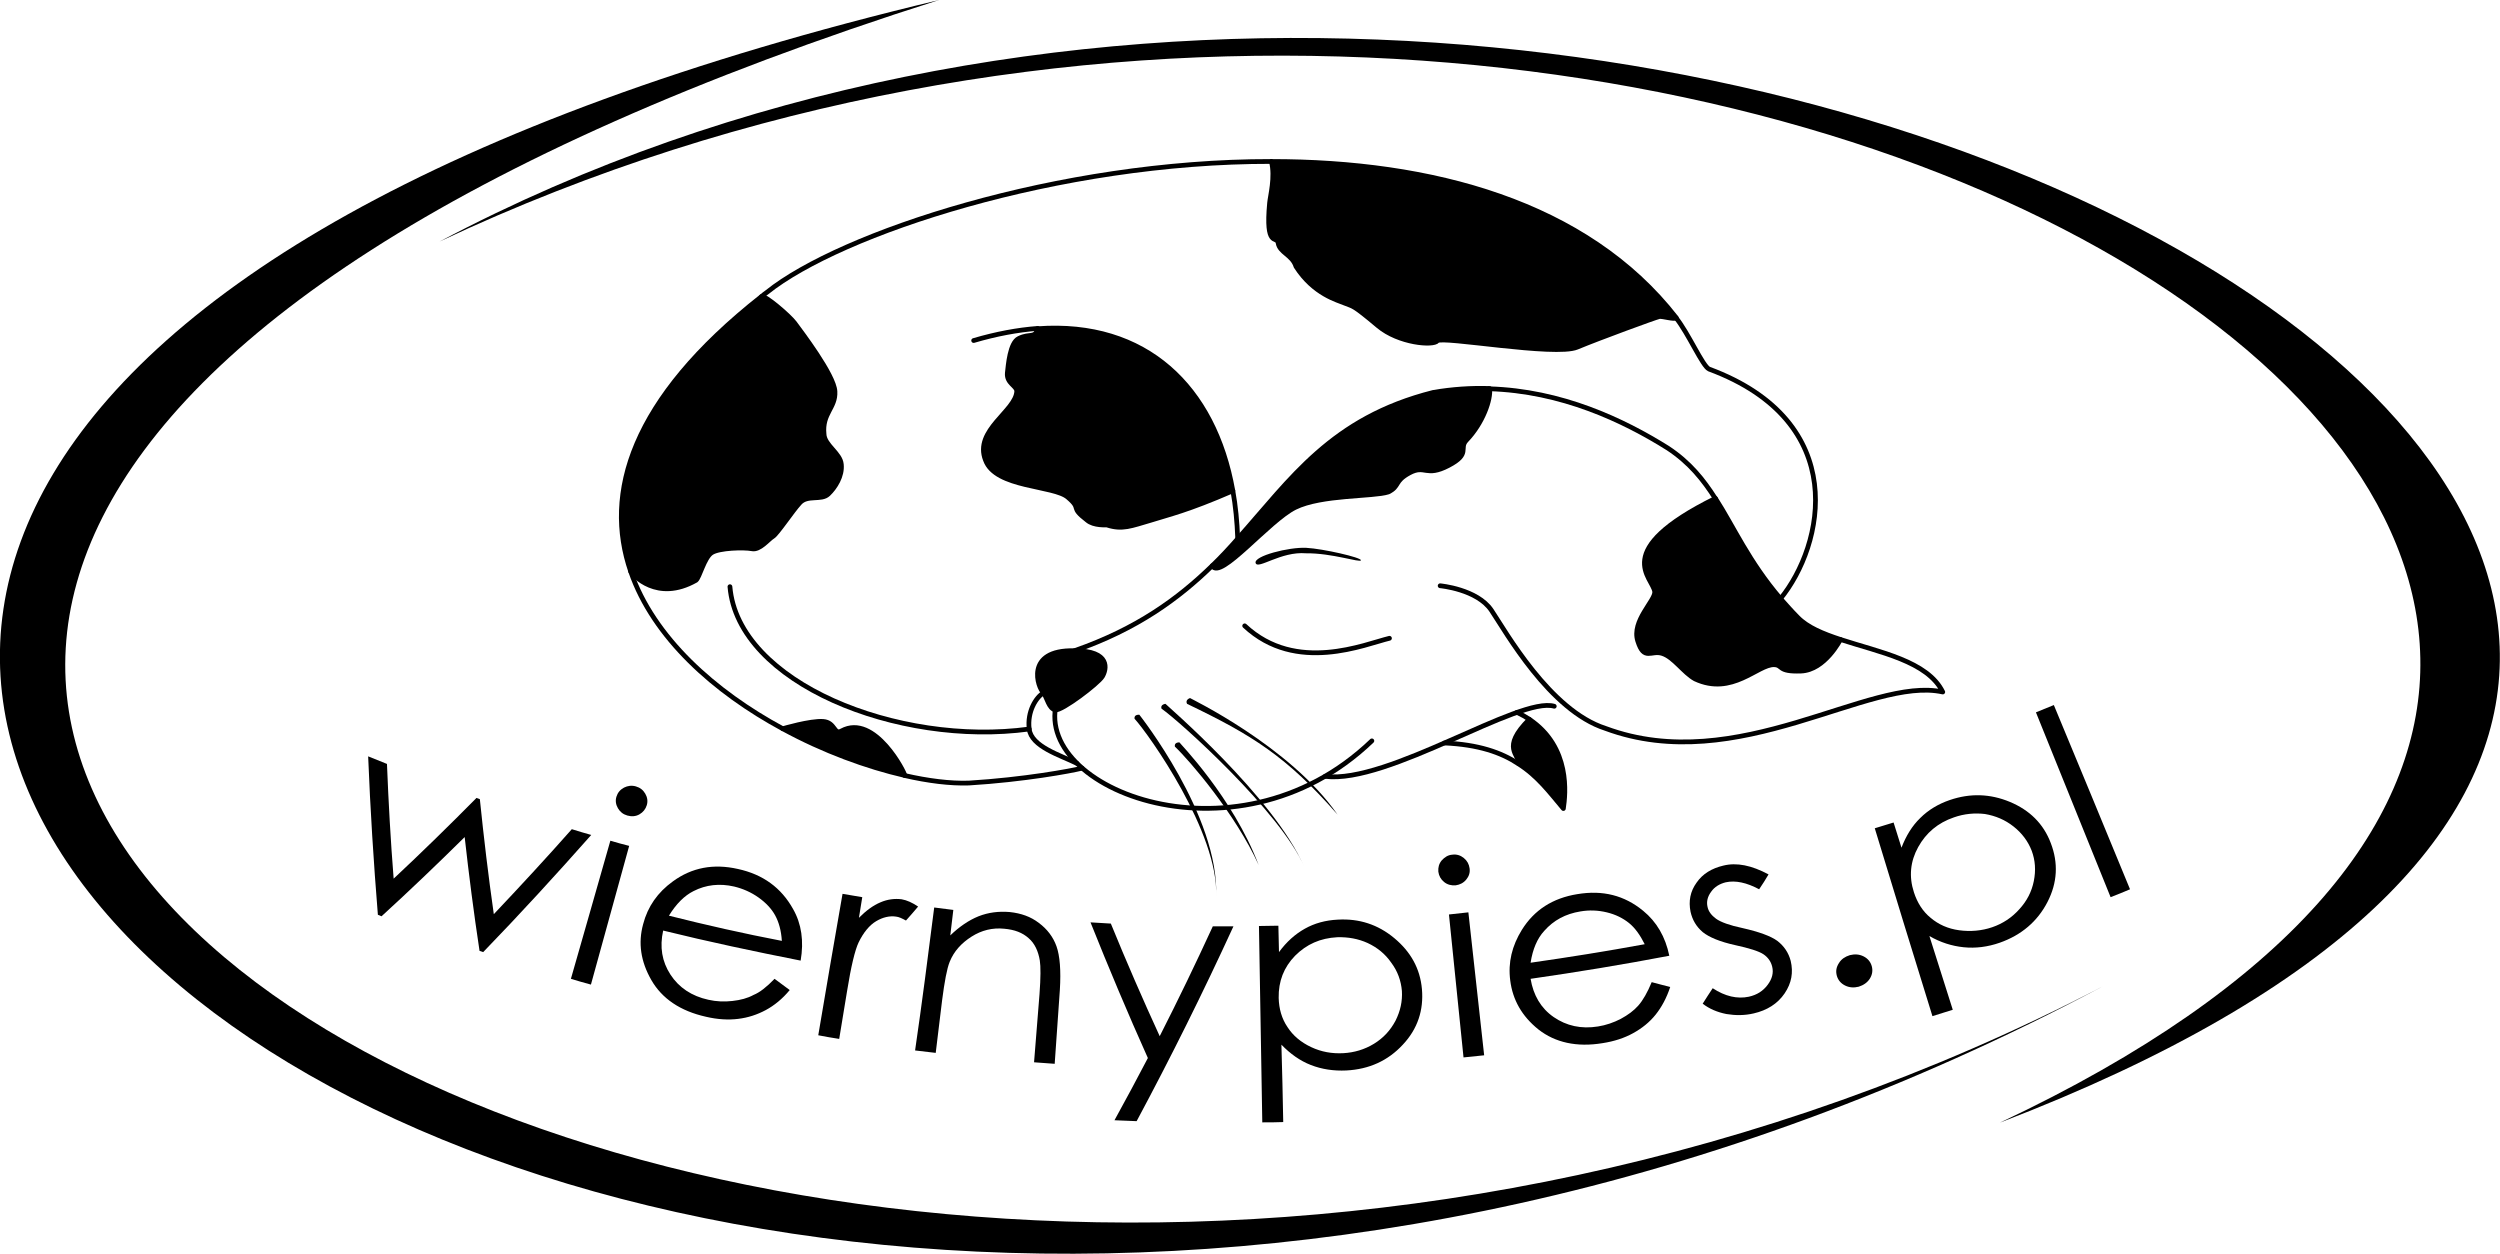 <?xml version="1.0" encoding="utf-8"?>
<!-- Generator: Adobe Illustrator 19.0.0, SVG Export Plug-In . SVG Version: 6.00 Build 0)  -->
<svg version="1.1" id="new_doggie" xmlns="http://www.w3.org/2000/svg" xmlns:xlink="http://www.w3.org/1999/xlink" x="0px" y="0px"
	 viewBox="133.2 200.6 823.7 413.1" style="enable-background:new 133.2 200.6 823.7 413.1;" xml:space="preserve">
<style type="text/css">
	.st0{fill:none;stroke:#000000;stroke-width:1.565;stroke-linecap:round;stroke-linejoin:round;stroke-miterlimit:10;}
	.st1{stroke:#000000;stroke-width:1.565;stroke-linecap:round;stroke-linejoin:round;stroke-miterlimit:10;}
	.st2{fill:none;stroke:#000000;stroke-width:1.565;stroke-linecap:round;stroke-linejoin:round;}
	.st3{stroke:#000000;stroke-width:1.565;stroke-linejoin:round;stroke-miterlimit:10;}
</style>
<path d="M442.6,200.6c-661.5,157.8-133.3,599.9,383.4,325C373.4,761.4-201.7,405.2,442.6,200.6z"/>
<path d="M278,280.2c406.1-191.2,897.5,110,514.1,290.3C1241.7,398.3,670.5,72.3,278,280.2z"/>
<g>
	<g>
		<path d="M254.5,449.8c2.5,1,3.7,1.5,6.2,2.5c0.5,12.6,1.2,25.2,2.2,37.8c9.3-8.7,18.4-17.6,27.3-26.6c0.4,0.2,0.7,0.2,1.1,0.4
			c1.3,12.7,2.8,25.3,4.6,37.9c8.7-9.2,17.3-18.5,25.7-28c2.6,0.8,3.9,1.2,6.4,1.9c-11.6,13.1-23.4,26-35.6,38.6
			c-0.5-0.2-0.7-0.2-1.2-0.4c-1.9-12.5-3.5-25-4.9-37.5c-9,8.9-18.1,17.6-27.4,26.1c-0.5-0.2-0.7-0.3-1.2-0.5
			C256.3,484.7,255.2,467.3,254.5,449.8z"/>
		<path d="M342.7,459.7c1.4,0.4,2.4,1.2,3.1,2.4c0.7,1.2,0.9,2.5,0.5,3.8s-1.2,2.3-2.4,3c-1.2,0.7-2.6,0.8-4,0.4s-2.4-1.2-3.1-2.4
			c-0.7-1.2-0.9-2.5-0.5-3.8s1.2-2.3,2.5-3C340,459.5,341.3,459.3,342.7,459.7z M334.3,477.6c2.5,0.7,3.7,1.1,6.2,1.7
			c-4.2,15.2-8.4,30.5-12.6,45.7c-2.6-0.7-4-1.1-6.6-1.9C325.6,508,330,492.8,334.3,477.6z"/>
		<path d="M388.4,523.1c2,1.5,3,2.2,5,3.7c-2.4,2.9-5.1,5.1-7.9,6.6s-5.8,2.5-9.1,2.9c-3.2,0.4-6.8,0.2-10.6-0.7
			c-8.5-1.9-14.5-6-18-12.1s-4.4-12.2-2.7-18.4c1.5-5.8,4.8-10.5,9.8-14.1c6.3-4.6,13.4-5.9,21.4-4.1c8.3,1.8,14.3,6.2,18.2,13.2
			c2.8,4.9,3.6,10.6,2.5,17c-15.2-3-30.3-6.2-45.3-9.9c-1.2,5.4-0.4,10.2,2.4,14.5s7,7.1,12.5,8.3c2.6,0.6,5.3,0.7,7.9,0.4
			c2.7-0.3,5-0.9,7-2C383.5,527.6,385.8,525.8,388.4,523.1z M390.8,510.6c-0.2-3.4-1-6.2-2.2-8.4s-3.1-4.2-5.5-5.9s-5.1-2.9-8-3.6
			c-4.8-1.1-9.3-0.6-13.4,1.5c-3,1.5-5.7,4.2-8.1,8.1C365.9,505.4,378.3,508.2,390.8,510.6z"/>
		<path d="M410.8,495.1c2.6,0.4,3.9,0.7,6.5,1.1c-0.4,2.7-0.7,4.1-1.1,6.8c2.4-2.4,4.7-4.1,7.1-5.1c2.3-1,4.7-1.3,7-1
			c1.7,0.3,3.5,1.1,5.4,2.4c-1.6,1.9-2.4,2.8-4,4.6c-1.3-0.7-2.3-1.2-3.3-1.3c-2.1-0.3-4.3,0.2-6.5,1.5s-4.2,3.7-5.8,7
			c-1.2,2.5-2.5,7.9-3.8,16c-1,6.3-1.6,9.5-2.6,15.8c-2.8-0.4-4.1-0.7-6.9-1.2C405.4,526.2,408.1,510.6,410.8,495.1z"/>
		<path d="M441,499.6c2.5,0.3,3.8,0.5,6.3,0.8c-0.4,3.4-0.6,5.1-1,8.4c3-2.9,6.1-5,9.3-6.3c3.3-1.3,6.7-1.7,10.3-1.4
			c3.7,0.4,6.9,1.5,9.6,3.6c2.7,2,4.7,4.6,5.8,7.7s1.5,7.9,1.1,14.4c-0.7,9.7-1,14.6-1.7,24.3c-2.7-0.2-4.1-0.3-6.8-0.5
			c0.7-9,1.1-13.5,1.8-22.5c0.4-5.4,0.4-9.1,0.1-11c-0.5-3.1-1.7-5.7-3.7-7.4c-2-1.8-4.6-2.8-8-3.1c-3.9-0.4-7.5,0.5-10.8,2.6
			s-5.8,4.8-7.2,8.3c-0.9,2.2-1.7,6.5-2.5,12.7c-0.8,6.9-1.3,10.4-2.1,17.3c-2.7-0.3-4.1-0.5-6.8-0.8C437,531,439,515.3,441,499.6z"
			/>
		<path d="M492.5,504.5c2.7,0.2,4,0.2,6.7,0.4c5.1,12.5,10.5,24.9,16.1,37.1c6.1-12,11.9-24,17.5-36.2c2.7,0,4.1,0,6.8,0
			c-10,21.8-20.6,43.1-31.9,64.2c-2.9-0.1-4.4-0.2-7.3-0.3c4.5-8.2,6.7-12.3,11-20.5C504.8,534.5,498.5,519.5,492.5,504.5z"/>
		<path d="M548,505.7c2.6,0,3.8-0.1,6.4-0.1c0.1,3.5,0.1,5.2,0.2,8.7c2.5-3.4,5.3-5.9,8.5-7.7s6.8-2.8,10.9-3
			c7-0.4,13.2,1.6,18.6,6.1c5.4,4.5,8.5,10,9.1,16.8c0.6,6.9-1.4,13.1-6.3,18.3c-4.9,5.3-11.1,8.1-18.6,8.5
			c-4.2,0.2-8.1-0.4-11.7-1.8c-3.6-1.4-6.8-3.7-9.7-6.7c0.3,10.2,0.4,15.3,0.6,25.5c-2.8,0.1-4.2,0.1-6.9,0.1
			C548.7,548.8,548.4,527.2,548,505.7z M573.8,509.4c-5.6,0.3-10.1,2.3-13.9,6.1c-3.7,3.8-5.5,8.4-5.4,13.9c0.1,3.6,1,6.8,2.9,9.6
			c1.8,2.8,4.4,5,7.8,6.6c3.4,1.6,6.9,2.2,10.6,2c3.6-0.2,7-1.2,10.1-3.1c3.1-1.9,5.4-4.4,7.1-7.6c1.6-3.2,2.3-6.4,2.1-9.8
			c-0.3-3.4-1.4-6.5-3.5-9.3c-2-2.9-4.6-5-7.8-6.5C580.7,509.9,577.4,509.3,573.8,509.4z"/>
		<path d="M611.7,482.2c1.4-0.2,2.7,0.2,3.8,1.1c1.1,0.9,1.7,2,1.9,3.4s-0.2,2.6-1.1,3.7c-0.9,1.1-2.1,1.7-3.5,1.9
			c-1.4,0.1-2.7-0.2-3.8-1.1c-1.1-0.9-1.7-2-1.9-3.4c-0.1-1.4,0.2-2.6,1.1-3.7C609.2,483,610.3,482.3,611.7,482.2z M610.6,501.9
			c2.5-0.3,3.8-0.4,6.4-0.7c1.7,15.7,3.5,31.4,5.2,47.1c-2.7,0.3-4.1,0.4-6.8,0.7C613.8,533.4,612.2,517.6,610.6,501.9z"/>
		<path d="M677.4,524.2c2.4,0.6,3.6,1,6.1,1.6c-1.2,3.6-2.8,6.6-4.8,9.1s-4.5,4.5-7.4,6.1s-6.2,2.7-10.1,3.3
			c-8.5,1.4-15.6-0.2-21.1-4.5c-5.5-4.4-8.5-9.8-9.3-16.1c-0.8-6,0.6-11.5,3.8-16.7c4.1-6.6,10.2-10.5,18.3-11.8
			c8.4-1.4,15.5,0.4,21.7,5.5c4.4,3.6,7.3,8.5,8.6,14.8c-15.2,2.9-30.4,5.4-45.7,7.6c0.9,5.4,3.4,9.7,7.6,12.6s9.1,4,14.6,3.1
			c2.6-0.4,5.2-1.3,7.5-2.5c2.4-1.3,4.3-2.7,5.8-4.4C674.5,530.2,676,527.6,677.4,524.2z M675.1,511.7c-1.5-3-3.2-5.4-5.2-7
			s-4.4-2.8-7.3-3.5c-2.9-0.7-5.8-0.8-8.7-0.3c-4.9,0.8-8.8,2.9-11.9,6.4c-2.3,2.5-3.8,6-4.5,10.5C650.1,516,662.6,514,675.1,511.7z
			"/>
		<path d="M715.9,488.7c-1.2,2-1.8,3-3.1,4.9c-4.1-2.2-7.8-3-11-2.3c-2,0.5-3.7,1.5-4.8,3.1c-1.2,1.6-1.6,3.3-1.2,5
			c0.3,1.5,1.3,2.8,2.8,3.9c1.5,1.1,4.5,2.2,8.8,3.1c5.3,1.2,9.2,2.6,11.4,4.2c2.2,1.7,3.7,3.9,4.4,6.6c0.9,3.8,0.3,7.3-2,10.7
			s-5.8,5.6-10.2,6.6c-3,0.7-6,0.7-9,0.2c-3-0.6-5.6-1.7-7.8-3.4c1.3-2.1,2-3.1,3.3-5.1c4.1,2.7,8.1,3.6,11.9,2.8
			c2.7-0.6,4.7-1.9,6.2-3.9s2-4,1.5-6c-0.4-1.7-1.4-3.1-2.9-4.1s-4.7-2-9.3-3c-5-1.1-8.6-2.6-10.7-4.3c-2.1-1.8-3.4-4-4-6.7
			c-0.7-3.5-0.1-6.7,2-9.6c2-2.9,5-4.7,8.8-5.6C705.4,484.7,710.3,485.7,715.9,488.7z"/>
		<path d="M742.7,515.3c1.6-0.4,3.1-0.3,4.5,0.4s2.3,1.8,2.7,3.2s0.2,2.8-0.6,4.1s-2.1,2.2-3.7,2.7c-1.6,0.4-3.1,0.3-4.5-0.4
			s-2.3-1.8-2.7-3.2c-0.4-1.5-0.2-2.8,0.7-4.2C739.9,516.6,741.1,515.8,742.7,515.3z"/>
		<path d="M750.9,473.5c2.5-0.8,3.7-1.1,6.2-1.9c1,3.3,1.6,5,2.6,8.3c1.5-3.9,3.5-7.2,6.2-9.8c2.6-2.6,5.9-4.6,9.7-5.9
			c6.7-2.3,13.3-2.1,19.8,0.6s11.1,7.2,13.5,13.6c2.5,6.5,2.2,13-1.1,19.4c-3.3,6.4-8.6,10.9-15.7,13.4c-4,1.4-8,1.9-11.9,1.5
			s-7.7-1.6-11.3-3.7c3.1,9.7,4.6,14.6,7.7,24.3c-2.7,0.8-4,1.3-6.7,2.1C763.5,514.8,757.2,494.2,750.9,473.5z M777,469.9
			c-5.3,1.8-9.2,5.1-11.8,9.8c-2.6,4.7-3.1,9.7-1.4,14.9c1.1,3.4,2.9,6.3,5.5,8.4c2.6,2.2,5.7,3.6,9.4,4.1s7.4,0.2,10.9-1
			s6.5-3.2,8.9-5.9c2.5-2.7,4.1-5.8,4.8-9.3s0.5-6.8-0.7-10c-1.2-3.1-3.2-5.8-6-8s-5.9-3.5-9.4-4.1
			C783.9,468.4,780.4,468.7,777,469.9z"/>
		<path d="M804,435.3c2.4-1,3.5-1.4,5.9-2.4c8.4,20.2,16.8,40.5,25.1,60.7c-2.6,1.1-3.8,1.6-6.4,2.6
			C820.4,475.9,812.2,455.6,804,435.3z"/>
	</g>
</g>
<path class="st0" d="M373.7,393.9c2.6,31.6,55.3,52.8,98.6,46.9"/>
<path class="st1" d="M431.3,456.1c-12.6-2.9-26.8-8.1-40.2-15.4c0,0,9.1-2.7,13.3-2.4c4.1,0.3,3.5,4.6,6.1,3.1
	C421.4,435.5,431.5,455.5,431.3,456.1z"/>
<path class="st0" d="M489.7,453.7c-3.5,0.9-19.2,3.8-37.3,4.9c-6.1,0.2-13.4-0.7-21.2-2.5"/>
<path class="st0" d="M477,428.9c-2.4,1.4-5.4,6.1-4.7,11.9s10.2,8.6,15.7,11.3l0,0"/>
<path class="st1" d="M406.1,363.4c-2.3,2.2-6.9,0.1-9.4,2.9c-2.5,2.7-7.5,10.3-8.9,11.1c-1.4,0.8-4.3,4.6-6.9,4
	c-2.6-0.5-10.7-0.3-13.2,1.3c-2.5,1.6-4,8.2-5.2,9.1c-12.9,7.3-20.7-1.9-21.5-2.9c-8.8-25.6-0.1-56.6,43.1-90.6
	c1-0.6,9,6.2,10.9,8.7c1.9,2.6,13.1,17.2,13.3,22.6c0.3,5.4-4.3,7.2-3.6,14c0.1,3.7,5.4,6.3,5.7,10
	C410.8,357.4,408.4,361.2,406.1,363.4z"/>
<path class="st0" d="M711.2,405.2c2.8-1.3,5.8-3.9,8.6-7.3c14.4-17.6,23.4-58.3-23.5-75.7c-2.1-0.9-6.8-11.8-10.9-16.9"/>
<path class="st0" d="M384.1,298.3c0.6-0.5,1.2-1,1.8-1.4c24.2-19.4,96.1-43.2,166.2-43.1"/>
<path class="st0" d="M341,388.9c7.5,21.8,27.7,39.7,50.1,51.8"/>
<path class="st0" d="M487.2,415c20.7-7.2,34.3-17.2,45.4-28"/>
<path class="st0" d="M541.1,380.5c0-0.8,0-1.6-0.1-2.5c-0.2-5.5-0.7-10.8-1.6-15.7"/>
<path class="st0" d="M475.1,308.8c-6.6,0.5-13.6,1.8-21.1,4"/>
<path class="st1" d="M539.4,362.3c-15.2,6.6-21,7.8-27,9.7c-6.5,1.9-9.4,3.2-14.4,1.6c-0.3-0.1-4.4,0.3-6.6-1.6
	c-6-4.6-1.5-3.4-6.3-7.5c-4.6-4.1-23.9-3.1-27.2-12.3c-3.9-9.9,10.1-16.2,10.3-22.7c0-1.8-3.4-2.6-3.1-6c0.3-2.5,0.8-10,3.8-11.4
	c3.7-1.8,5.3,0.1,6.2-3.2C510.6,306.3,533.3,328,539.4,362.3z"/>
<path class="st1" d="M685.5,305.3c-0.5,0.7-4.5-0.6-5.6-0.4S660,312,652.8,315c-7.2,3-44.7-3.8-46-2.1c-1.3,1.7-12.7,0.8-19.5-4.9
	c-8.8-7.4-8.2-6.3-11-7.5c-2.3-1-10.2-2.9-16.1-12.1c-1.2-3.9-5.4-4.5-5.9-7.8c-0.4-2.4-4.2,1.8-2.8-13.1c0.2-2.3,1.9-8.6,0.6-13.7
	C604.5,253.8,655.8,267.1,685.5,305.3z"/>
<path class="st0" d="M482.2,429.6c-12.5,29.6,57.5,58.8,103,15.1"/>
<path class="st2" d="M623.9,328.7c23.7,0.7,44.1,10.3,58.9,19.6c7.1,4.7,11.6,10.3,15.6,16.6"/>
<path class="st2" d="M739.6,411.3c12.8,4.2,28.7,7.1,33.7,17.3c-24.1-5.4-67.5,28.2-111.1,12c-18.4-5.9-32.9-31.9-37.6-38.9
	s-16.9-8.1-16.9-8.1"/>
<path class="st2" d="M645.3,433.3c-11.5-3.4-54.7,25.7-75.5,23.1"/>
<g id="XMLID_2_">
	<g>
		<path d="M637.1,437.6c13.7,9.1,11.9,24.7,11.2,29.4c-4.4-5.2-8.4-10.7-14.9-14.8l0,0C634,449.2,627.6,447.2,637.1,437.6z"/>
	</g>
	<g>
		<path class="st2" d="M609.1,445.4c11.2,0.5,18.7,3.1,24.3,6.8c6.5,4.1,10.5,9.6,14.9,14.8c0.7-4.7,2.5-20.2-11.2-29.4
			c-1.2-0.8-2.6-1.6-4.1-2.3"/>
		<path class="st2" d="M637.1,437.6L637.1,437.6c-9.6,9.5-3.1,11.6-3.7,14.5"/>
	</g>
</g>
<path class="st0" d="M543.3,406.8c17,15.9,39.7,6,47.7,4.1"/>
<path d="M546.9,386.1c0.7,2.3,8.3-3.9,16.6-3.2c8.6-0.1,17.9,3.2,18.1,2.3s-12.4-3.8-18-4.1C557.9,380.8,546.2,383.8,546.9,386.1z"
	/>
<path class="st1" d="M496.4,423.5c-1.4,2.3-13.4,11.4-15.5,11l0,0c-2.1-0.4-2.7-3.9-3.9-5.7c-1.8-1.4-6.4-14.2,10.2-13.8
	C499.3,415,497.8,421.2,496.4,423.5z"/>
<path class="st1" d="M616.3,345.7c-2.5,2.7,1.6,4.4-5.9,8.3s-7.6-0.4-12.8,2.4c-5.2,2.8-3.1,4.4-7,6.3c-4.9,1.6-22,0.8-30.7,5.1
	c-8.7,4.3-24.8,24.2-27.3,19.2c3-2.9,5.8-5.9,8.5-9c17.5-19.6,30.7-39.6,64.3-48.1c6.4-1.1,12.6-1.5,18.6-1.3
	C624.5,332.1,621.8,340,616.3,345.7z"/>
<path class="st3" d="M739.6,411.3c0,0-5.1,10.1-13,10.4s-5.8-2-8.9-2.1c-5.4-0.1-13.8,10.4-26,4.7c-3.8-2.1-7-7.2-10.8-8.4
	c-3.7-1.2-6,2.6-8.1-4.1c-2.1-6.6,5.8-13.3,5.6-16.2c-0.5-4.7-15-13.5,20-30.8c6.1,9.5,10.9,20.7,21.4,33c1.8,2,3.6,4.1,5.7,6.2
	C728.7,407.3,733.8,409.4,739.6,411.3z"/>
<path id="hair_1_" d="M508.6,436.1c0,0-1.8-0.2-1.6,1.3c4.6,5,27.8,37.6,26.9,58.6C535,469.4,508.5,436,508.6,436.1z"/>
<path id="hair2_1_" d="M521.8,445.2c0,0-1.8-0.1-1.5,1.4c4.9,4.6,20.1,22.4,27.6,39C539.4,463.2,521.6,445.2,521.8,445.2z"/>
<path id="hair3_1_" d="M517.2,432.5c0,0-1.8,0.2-1.3,1.6c5.6,3.8,39.5,34.3,47,52.1C553,463.2,517,432.5,517.2,432.5z"/>
<path id="hair4_1_" d="M525.3,430.6c0,0-1.7,0.5-1,1.9c21.3,10.2,32.8,17.3,49.6,36.5C558.2,446.4,525.1,430.6,525.3,430.6z"/>
</svg>
